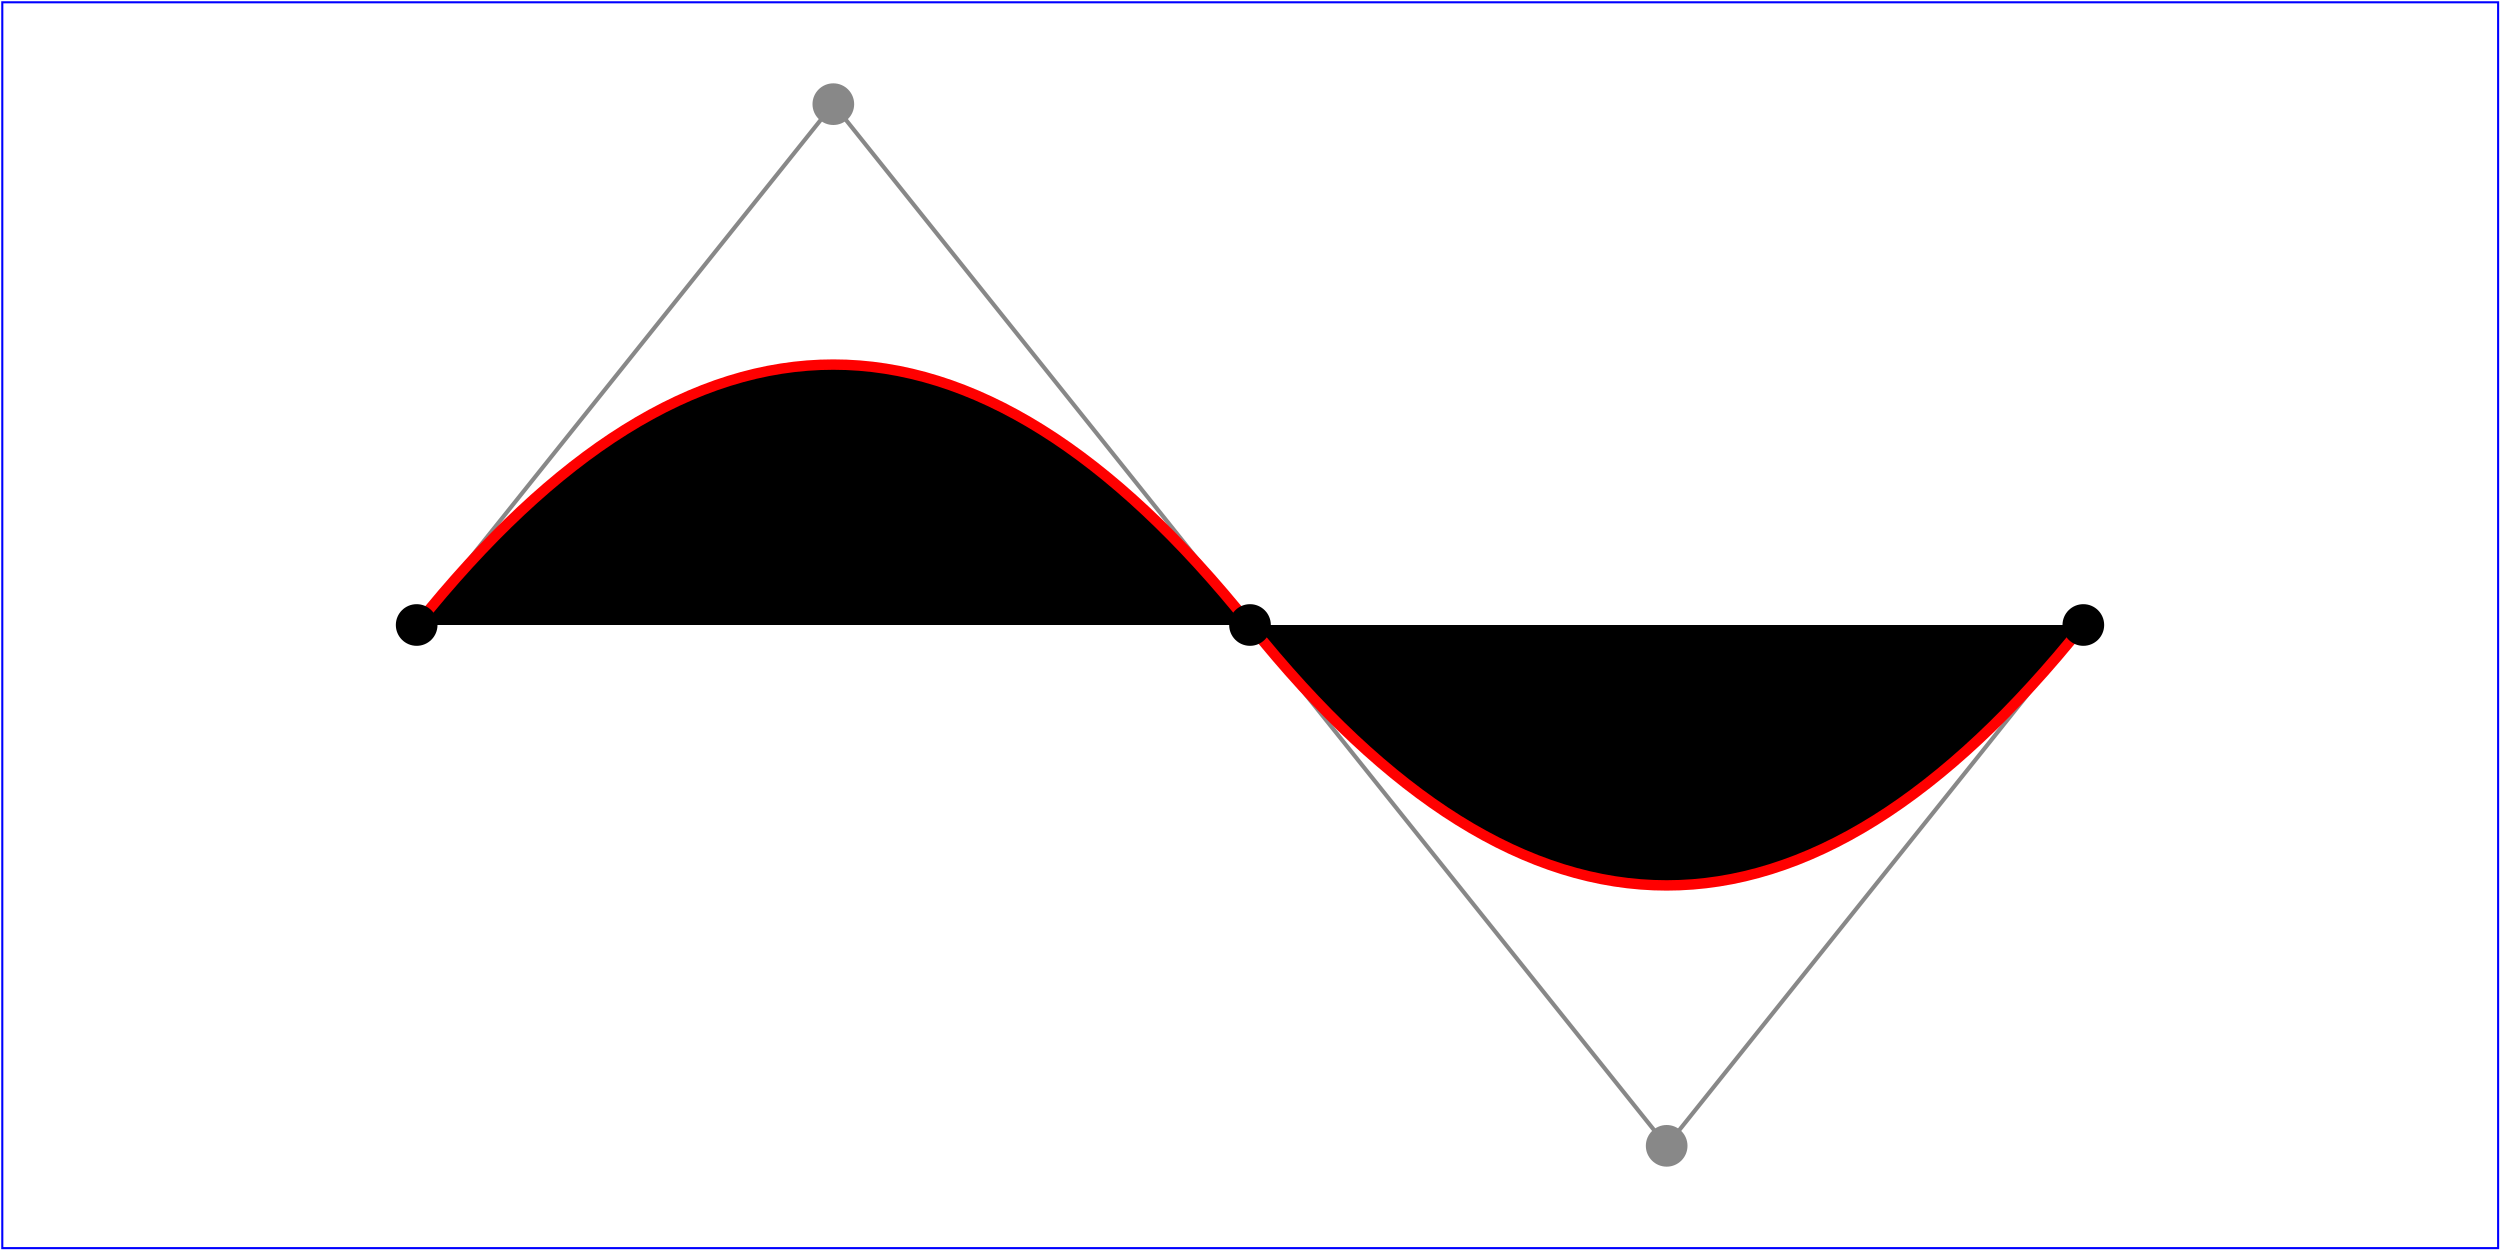 <?xml version="1.0" standalone="no" ?>
<!DOCTYPE svg PUBLIC "-//W3C//DTD SVG 1.1//EN" "http://www.w3.org/Graphics/SVG/1.1/DTD/svg11.dtd">
<svg width="12cm" height="6cm" viewBox="0 0 1200 600" xmlns="http://www.w3.org/2000/svg" version="1.1">
  <title>Example quad01 - quadratic Bézier commands in path data</title>
  <desc>Picture showing a "Q" a "T" command,
        along with annotations showing the control points
        and end points</desc>
  <rect x="1.1" y="1.1" width="1198" height="598" fill="none" stroke="blue" stroke-width="1" />


  <path d="M200,300 L400,50 L600,300 L800,550 L1000,300" fill="none" stroke="#888888" stroke-width="2" />
  <path d="M200,300 Q400,50 600,300 T1000,300" stroke="red" stroke-width="5" />
  <g fill="none"></g>
  <!-- End points -->
  <g fill="black">
    <circle cx="200" cy="300" r="10" />
    <circle cx="600" cy="300" r="10" />
    <circle cx="1000" cy="300" r="10" />
  </g>
  <!-- Control points and lines from end points to control points -->
  <g fill="#888888">
    <circle cx="400" cy="50" r="10" />
    <circle cx="800" cy="550" r="10" />
  </g>
</svg>
